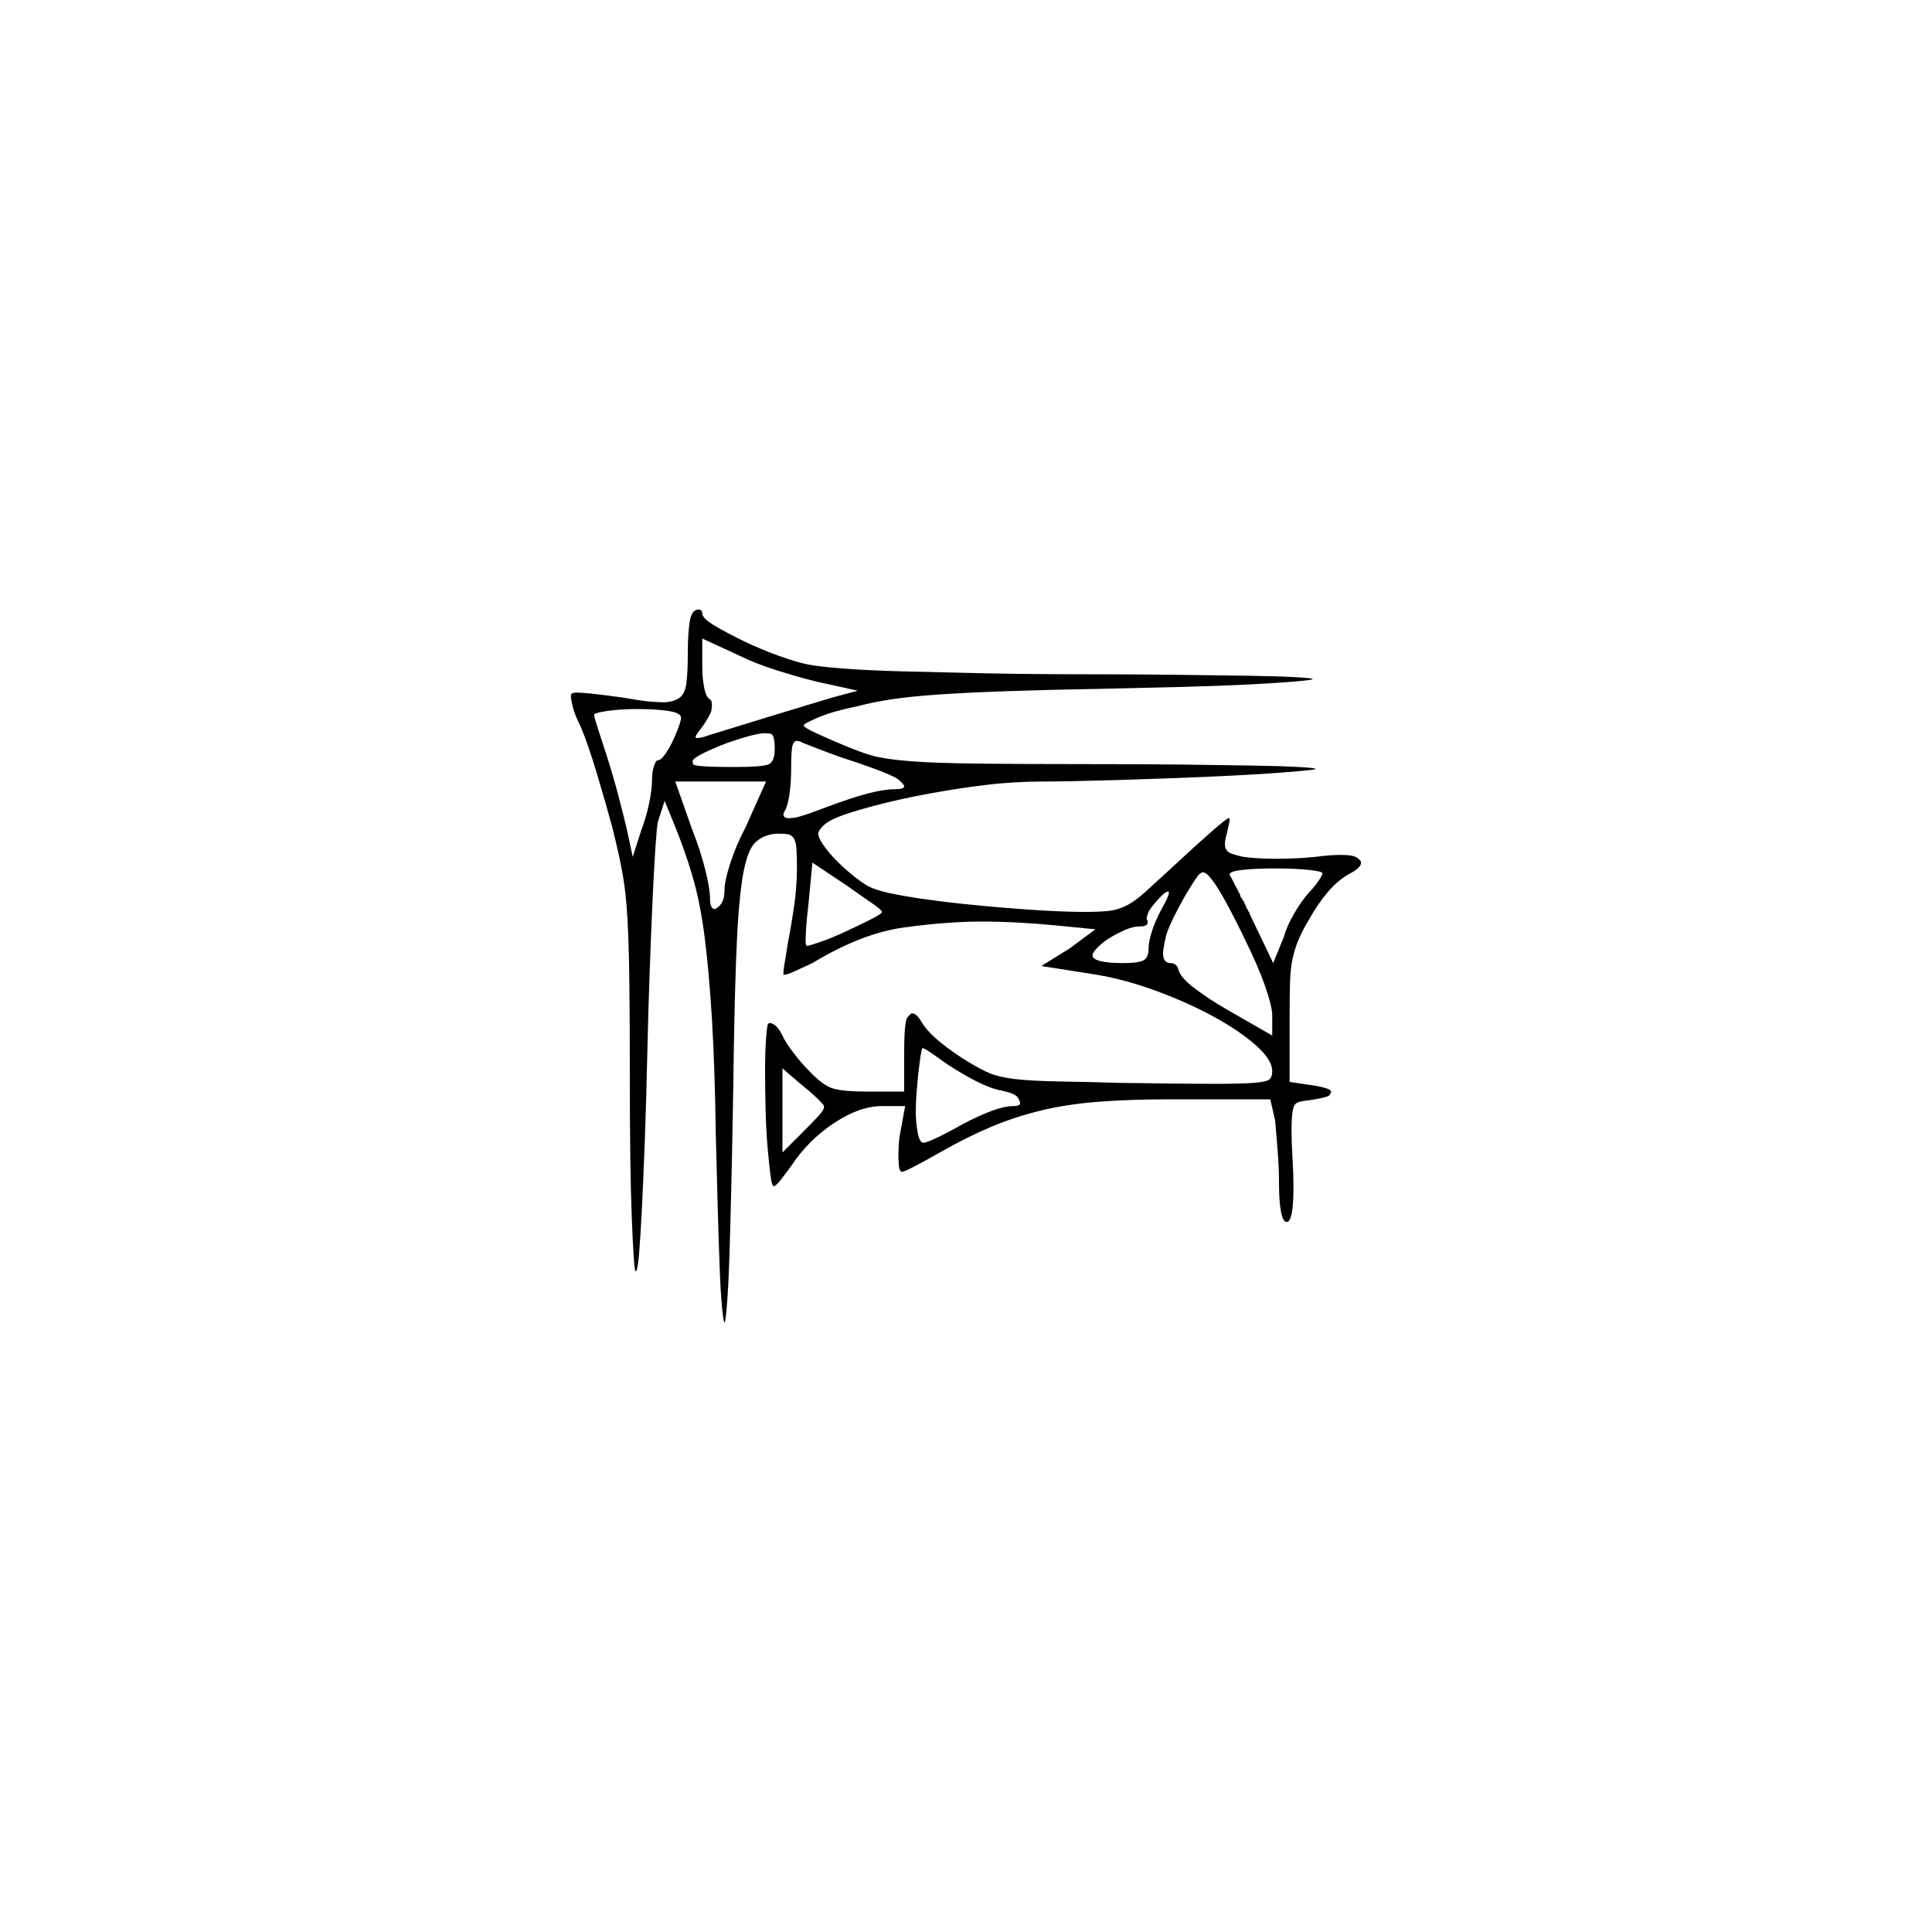 <?xml version="1.0" encoding="UTF-8" standalone="no"?>
<svg
   width="2000"
   height="2000"
   version="1.1"
   id="svg1"
   sodipodi:docname="UKU2.liga.svg"
   inkscape:version="1.3.2 (091e20e, 2023-11-25)"
   xmlns:inkscape="http://www.inkscape.org/namespaces/inkscape"
   xmlns:sodipodi="http://sodipodi.sourceforge.net/DTD/sodipodi-0.dtd"
   xmlns="http://www.w3.org/2000/svg"
   xmlns:svg="http://www.w3.org/2000/svg">
  <defs
     id="defs1" />
  <sodipodi:namedview
     id="namedview1"
     pagecolor="#505050"
     bordercolor="#eeeeee"
     borderopacity="1"
     inkscape:showpageshadow="0"
     inkscape:pageopacity="0"
     inkscape:pagecheckerboard="0"
     inkscape:deskcolor="#505050"
     inkscape:zoom="0.379"
     inkscape:cx="1000"
     inkscape:cy="998.68074"
     inkscape:window-width="1392"
     inkscape:window-height="1212"
     inkscape:window-x="0"
     inkscape:window-y="0"
     inkscape:window-maximized="0"
     inkscape:current-layer="svg1" />
  <path
     d="m 712,677 q 0,-21 2,-33.5 2,-12.5 9,-12.5 4,0 4,4 0,5 12.5,12.5 12.5,7.5 30,16 17.5,8.5 37,15.5 19.5,7 30.5,9 10,2 35,4 25,2 62.5,3 37.5,1 85,2 47.5,1 107.5,1 43,0 87,0.5 44,0.5 76.5,1 32.5,0.5 50.5,1.5 18,1 18,2 0,0 0,0 -1,1 -18.5,2.5 -17.5,1.5 -46.5,3 -29,1.5 -67,2.5 -38,1 -84,2 -58,1 -100.5,2.5 -42.5,1.5 -71.5,3.5 -29,2 -48.5,5 -19.5,3 -34.5,7 -25,5 -40.5,11.5 -15.5,6.5 -15.5,8.5 0,2 13,8 13,6 25,11 21,9 34,12.5 13,3.5 38.5,5.5 25.5,2 71,2.5 45.5,0.5 110.5,0.5 61,0 101.5,0.5 40.5,0.5 71,1 30.5,0.5 48,1.5 17.5,1 17.5,2 0,1 -32,3.5 -32,2.5 -77.5,4.5 -45.5,2 -96,3.5 -50.5,1.5 -74.5,1.5 -32,0 -61,3.5 -29,3.5 -59,9 -30,5.5 -56.5,12.5 -26.5,7 -38.5,12 -10,4 -15,9 -5,5 -5,8 0,4 5.5,12 5.5,8 14,16.5 8.5,8.5 18,16 9.5,7.5 15.5,10.5 10,5 36,9.5 26,4.5 59,8 33,3.5 68,6 35,2.5 60,2.5 15,0 24.5,-1 9.5,-1 18.5,-5.5 9,-4.5 20,-14.5 11,-10 24,-22 28,-26 44,-40 16,-14 18,-14 1,0 1,1 0,2 -1,6 -1,4 -2,9 -2,7 -2,11 0,4 2.5,7 2.5,3 16.5,6 14,2 34.5,2 20.5,0 40.5,-2 15,-2 26,-2 13,0 17,3 4,3 4,5 0,5 -11,11 -13,7 -23.5,19.5 -10.5,12.5 -19.5,28.5 -6,10 -10,19 -4,9 -6.5,19.5 -2.5,10.5 -3,24.5 -0.5,14 -0.5,37 v 68 l 27,4 q 16,3 16,6 0,1 -1.5,3.5 -1.5,2.5 -21.5,5.5 -10,1 -13,3 -3,2 -4,9 -1,7 -1,19.5 0,12.5 1,28.5 1,16 1,29 0,37 -7,37 -4,0 -6,-11 -2,-11 -2,-30 0,-16 -1.5,-34.5 -1.5,-18.5 -2.5,-29.5 l -5,-22 h -103 q -42,0 -74.5,2.5 -32.5,2.5 -59.5,9 -27,6.5 -52,17 -25,10.5 -53,26.5 -14,8 -25.5,14 -11.5,6 -13.5,6 -3,0 -3.5,-6.5 -0.5,-6.5 -0.5,-10.5 0,-8 1,-18 l 6,-33 h -24 q -23,0 -49.5,17.5 -26.5,17.5 -44.5,44.5 -5,7 -10.5,14 -5.5,7 -7.5,7 -2,0 -3.5,-12 -1.5,-12 -3,-29.5 -1.5,-17.5 -2,-39 -0.5,-21.5 -0.5,-40 0,-18.5 1,-32 1,-13.5 2,-15.5 1,-1 2,-1 2,0 5.5,2.5 3.5,2.5 7.5,10.5 3,7 11.5,18 8.5,11 15.5,18 14,15 24.5,18.5 10.5,3.5 35.5,3.5 h 39 v -40 q 0,-33 3.5,-37 3.5,-4 4.5,-4 5,0 10,9 6,10 19.5,21 13.5,11 28.5,20 13,8 22.5,12 9.5,4 26,6 16.5,2 45.5,2.5 29,0.5 64,1.5 67,1 95.5,1 28.5,0 42,-1 13.5,-1 16.5,-3.5 3,-2.5 3,-8.5 0,-12 -17,-27 -17,-15 -43.5,-29.5 -26.5,-14.5 -59,-26.5 -32.5,-12 -62.5,-17 l -57,-9 29,-18 27,-20 -41,-4 q -41,-4 -77,-4 -35,0 -79.5,6 -44.5,6 -95.5,37 -11,5 -18.5,8.5 -7.5,3.5 -10.5,3.5 -1,0 -1,0 0,-1 0,-2 0,-3 1.5,-11.5 1.5,-8.5 3.5,-21.5 3,-15 6,-35.5 3,-20.5 3,-41.5 0,-10 -0.5,-18 -0.5,-8 -3,-11.5 -2.5,-3.5 -6.5,-4 -4,-0.5 -11,-0.5 -14,1 -22.5,9.5 -8.5,8.5 -13,37 -4.5,28.5 -6.5,83.5 -2,55 -3,137 -1,59 -2,100.5 -1,41.5 -2,72 -1,30.5 -2.5,48.5 -1.5,18 -2.5,18 -1,0 -2.5,-15 -1.5,-15 -2.5,-41.5 -1,-26.5 -2,-61.5 -1,-35 -2,-76 -1,-71 -4,-120 -3,-49 -7.5,-84.5 Q 725,935 717,907.5 709,880 697,851 l -9,-22 -7,22 q -1,4 -2.5,26 -1.5,22 -3,55 -1.5,33 -3,75 -1.5,42 -2.5,87 -1,46 -2.5,86.5 -1.5,40.5 -3,70.5 -1.5,30 -3,47.5 -1.5,17.5 -3.5,17.5 -1,0 -2,-15 -1,-15 -2,-41 -1,-26 -1.5,-61 -0.5,-35 -0.5,-87 0,-55 -0.5,-95 -0.5,-40 -2,-66.5 -1.5,-26.5 -5,-46 Q 641,885 634,857 627,831 617.5,799.5 608,768 601,752 q -6,-12 -8,-20 -2,-8 -2,-11 0,-3 1,-3 1,-1 6,-1 4,0 14,1 10,1 32,4 23,4 31.5,4.5 8.5,0.5 10.5,0.5 10,0 16.5,-4 6.5,-4 8,-15.5 Q 712,696 712,677 Z m 135,29 Q 830,702 806,694.5 782,687 766,679 l -39,-18 v 30 q 0,11 2,21 2,10 6,12 2,1 2,6 0,1 -0.5,5 -0.5,4 -8.5,16 -7,9 -7.5,10.5 -0.5,1.5 -0.5,1.5 0,1 2,1 2,0 6,-1 6,-2 24,-7.5 18,-5.5 39,-12 21,-6.5 41,-12.5 20,-6 30,-9 l 26,-7 z m -142,37 q 0,-5 -13,-7 -13,-2 -32,-2 -18,0 -31.5,2 -13.5,2 -13.5,4 0,2 4.5,16 4.5,14 8.5,26 7,22 12.5,43 5.5,21 8.5,34 l 6,28 9,-28 q 5,-13 8,-27.5 3,-14.5 3,-24.5 0,-8 2,-14 2,-6 4,-6 3,0 7,-5.5 4,-5.5 7.5,-12.5 3.5,-7 6.5,-15 3,-8 3,-11 z m 97,32 q 0,-15 -4.5,-15.5 -4.5,-0.5 -5.5,-0.5 -10,0 -39,10 -36,14 -36,19 0,0 0.5,3 0.5,3 42.5,3 28,0 35,-2.5 7,-2.5 7,-16.5 z m 84,14 q -16,-5 -33,-11.5 -17,-6.5 -22,-8.5 -3,-2 -6,-2 -3,0 -4.5,4.5 -1.5,4.5 -1.5,22.5 0,18 -2,30 -2,12 -5,16 -1,2 -1,3 0,4 6,4 0,0 5.5,-0.5 5.5,-0.5 34.5,-11.5 24,-9 41,-13.5 17,-4.5 28,-4.5 10,0 10,-3 0,-2 -6,-7 -6,-5 -44,-18 z m -93,20 h -94 l 18,51 q 8,20 13,40 5,20 5,30 0,11 5,11 1,0 2,-1 8,-5 8,-18 0,-10 6,-28.5 6,-18.5 16,-37.5 z m 120,135 q 0,-2 -11,-9.5 Q 891,927 877,917 l -36,-24 -4,42 q -2,17 -2.5,26 -0.5,9 -0.5,12 0,6 1,6 0,0 1,0 2,0 13.5,-4 11.5,-4 25.5,-10.5 14,-6.5 26,-12.5 12,-6 12,-8 z m 456,-40 q 0,-2 -14.5,-3.5 -14.5,-1.5 -34.5,-1.5 -20,0 -33.5,1.5 -13.5,1.5 -13.5,4.5 0,1 0,1 1,1 8,15 0,1 1,1 v 2 q 0,0 1,0 v 1 q 1,1 1,3 l 1,1 q 0,0 0,1 h 1 q 0,1 0,1 l 2,3 q 0,1 0,1 l 1,1 q 0,1 0,1 l 1,1 q 0,2 1,3 l 1,1 q 0,1 0,1 l 1,1 q 1,3 2,5 l 1,2 q 0,0 0,0 l 22,46 11,-27 q 3,-11 10.5,-24 7.5,-13 15.5,-22 5,-5 9.5,-11.5 4.5,-6.5 4.5,-8.5 z m -81,67 q -7,-15 -17.5,-34.5 Q 1260,917 1254,910 q -5,-7 -9,-7 -1,0 -3.5,2 -2.5,2 -14.5,22 -18,32 -20.5,44 -2.5,12 -2.5,16 0,10 8,10 6,0 8,7 2,8 16.5,19 14.5,11 33.5,22 l 47,27 v -21 q 0,-9 -7.5,-30.5 Q 1302,999 1288,971 Z m -85,-31 q 7,-12 7,-16 0,-1 0,-1 0,0 -1,0 -3,0 -11,9 -8,9 -9.5,13 -1.5,4 -1.5,6 0,1 1,2 0,1 0,2 0,4 -8,4 -7,0 -15,3.5 -8,3.5 -15.5,8 -7.5,4.5 -13,10 -5.5,5.5 -5.5,8.5 0,4 8.5,6 8.5,2 22.5,2 17,0 22,-3 5,-3 5,-12 0,-7 3.5,-18 3.5,-11 10.5,-24 z m -222,162 q -7,-5 -15.5,-11 -8.5,-6 -10.5,-6 -1,0 -3,15 -2,15 -3,29 -1,12 -1,21 0,12 2,22.5 2,10.5 6,10.5 3,0 15.5,-6 12.5,-6 24.5,-13 17,-9 30.5,-14 13.5,-5 22.5,-5 7,0 7,-3 0,-2 -2.5,-6 -2.5,-4 -16.5,-7 -11,-2 -25,-9 -14,-7 -31,-18 z m -128,43 q 0,-1 -6,-7 -6,-6 -16,-14 l -21,-18 v 87 l 22,-22 q 9,-9 15,-15.5 6,-6.5 6,-9.5 z"
     id="path1" />
</svg>

